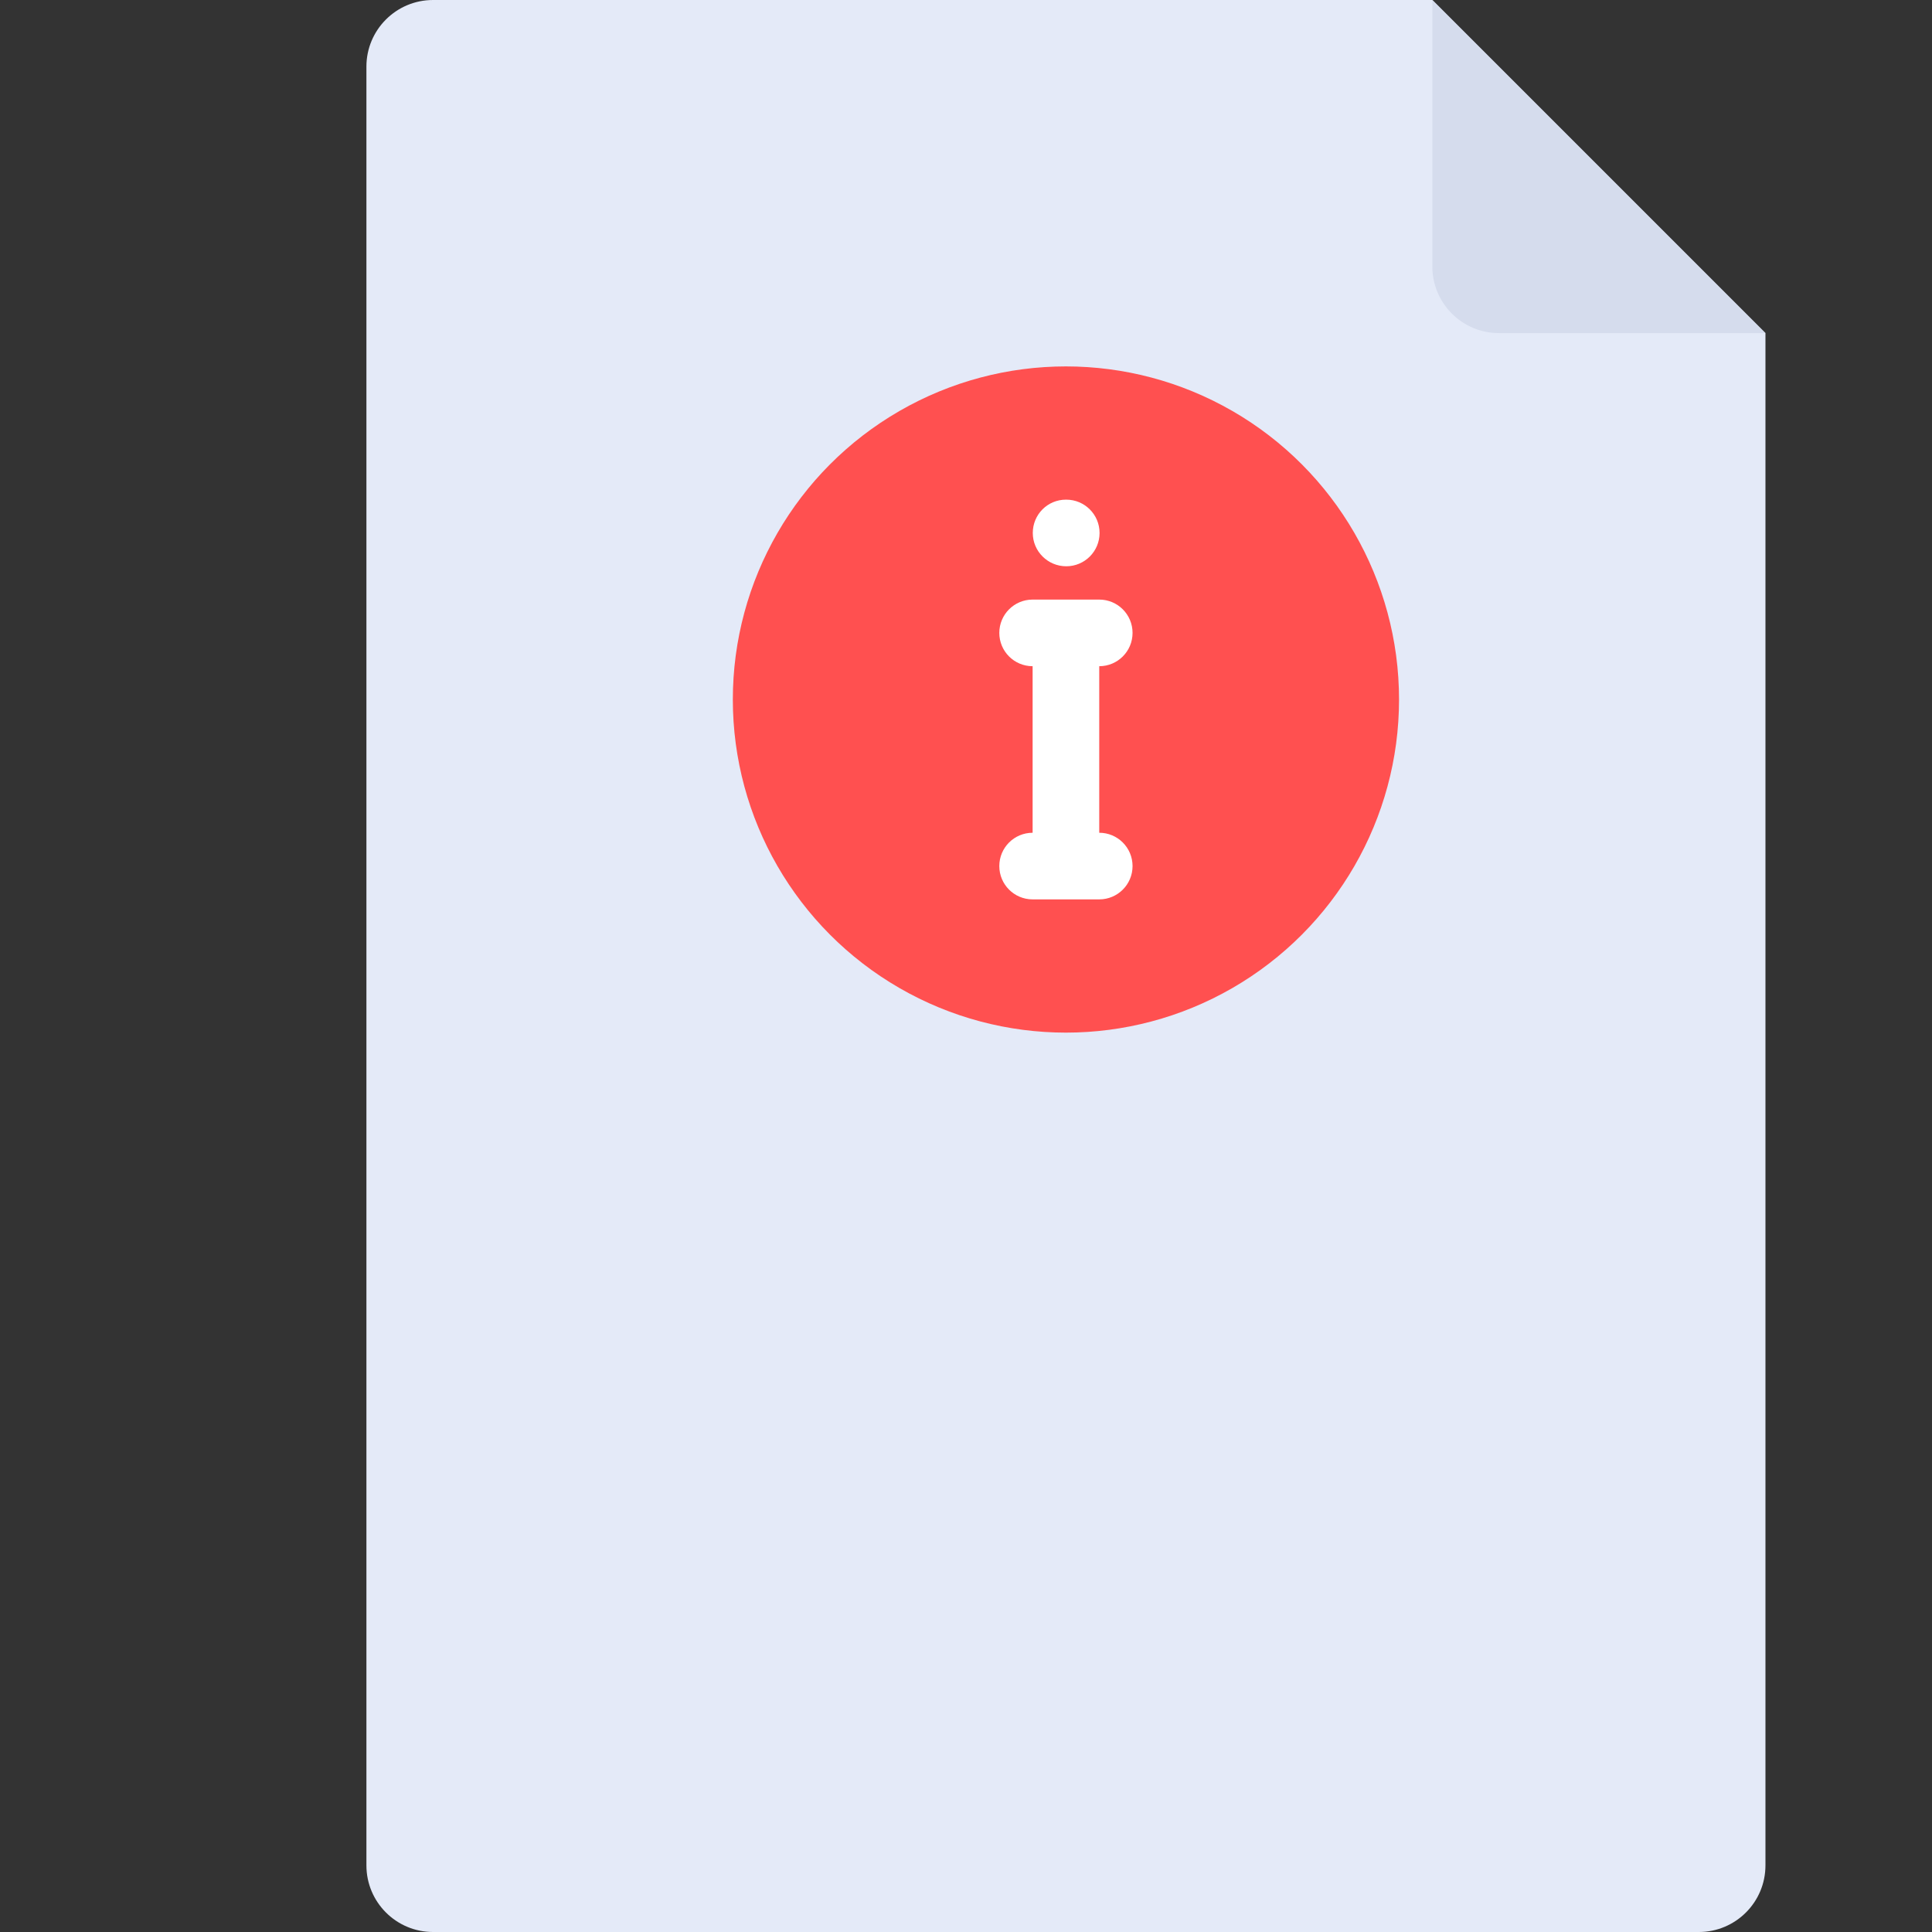 <?xml version="1.0" encoding="windows-1252"?>
<!-- Generator: Adobe Illustrator 19.0.0, SVG Export Plug-In . SVG Version: 6.00 Build 0)  -->
<svg version="1.1" id="Layer_1" xmlns="http://www.w3.org/2000/svg" xmlns:xlink="http://www.w3.org/1999/xlink" x="0px" y="0px" viewBox="0 0 512 512" style="enable-background:new 0 0 512 512;" xml:space="preserve">
<rect x="0" y="0" width="512" height="512" fill="#333333" stroke="none"/>
<path style="fill:#E4EAF8;" d="M97.103,17.655C97.103,7.904,105.007,0,114.759,0h264.828l88.276,88.276v406.069  c0,9.751-7.904,17.655-17.655,17.655H114.759c-9.751,0-17.655-7.904-17.655-17.655V17.655z"/>
<g>
	<path style="fill:#D5DCED;" d="M379.586,0v70.621c0,9.75,7.905,17.655,17.655,17.655h70.621L379.586,0z"/>
	
</g>

<g>
	
	
	
</g>
<circle style="fill:#FF5050;" cx="282.483" cy="185.379" r="88.276"/>
<g>
	<path style="fill:#FFFFFF;" d="M282.569,150.069c4.879,0,8.828-3.948,8.828-8.828s-3.948-8.828-8.828-8.828h-0.086   c-4.879,0-8.785,3.948-8.785,8.828S277.689,150.069,282.569,150.069z"/>
	<path style="fill:#FFFFFF;" d="M291.31,220.69v-44.138c4.879,0,8.828-3.948,8.828-8.828s-3.948-8.828-8.828-8.828h-17.655   c-4.879,0-8.828,3.948-8.828,8.828s3.948,8.828,8.828,8.828v44.138c-4.879,0-8.828,3.948-8.828,8.828s3.948,8.828,8.828,8.828   h17.655c4.879,0,8.828-3.948,8.828-8.828S296.19,220.69,291.31,220.69z"/>
</g>
<g>
</g>
<g>
</g>
<g>
</g>
<g>
</g>
<g>
</g>
<g>
</g>
<g>
</g>
<g>
</g>
<g>
</g>
<g>
</g>
<g>
</g>
<g>
</g>
<g>
</g>
<g>
</g>
<g>
</g>
</svg>